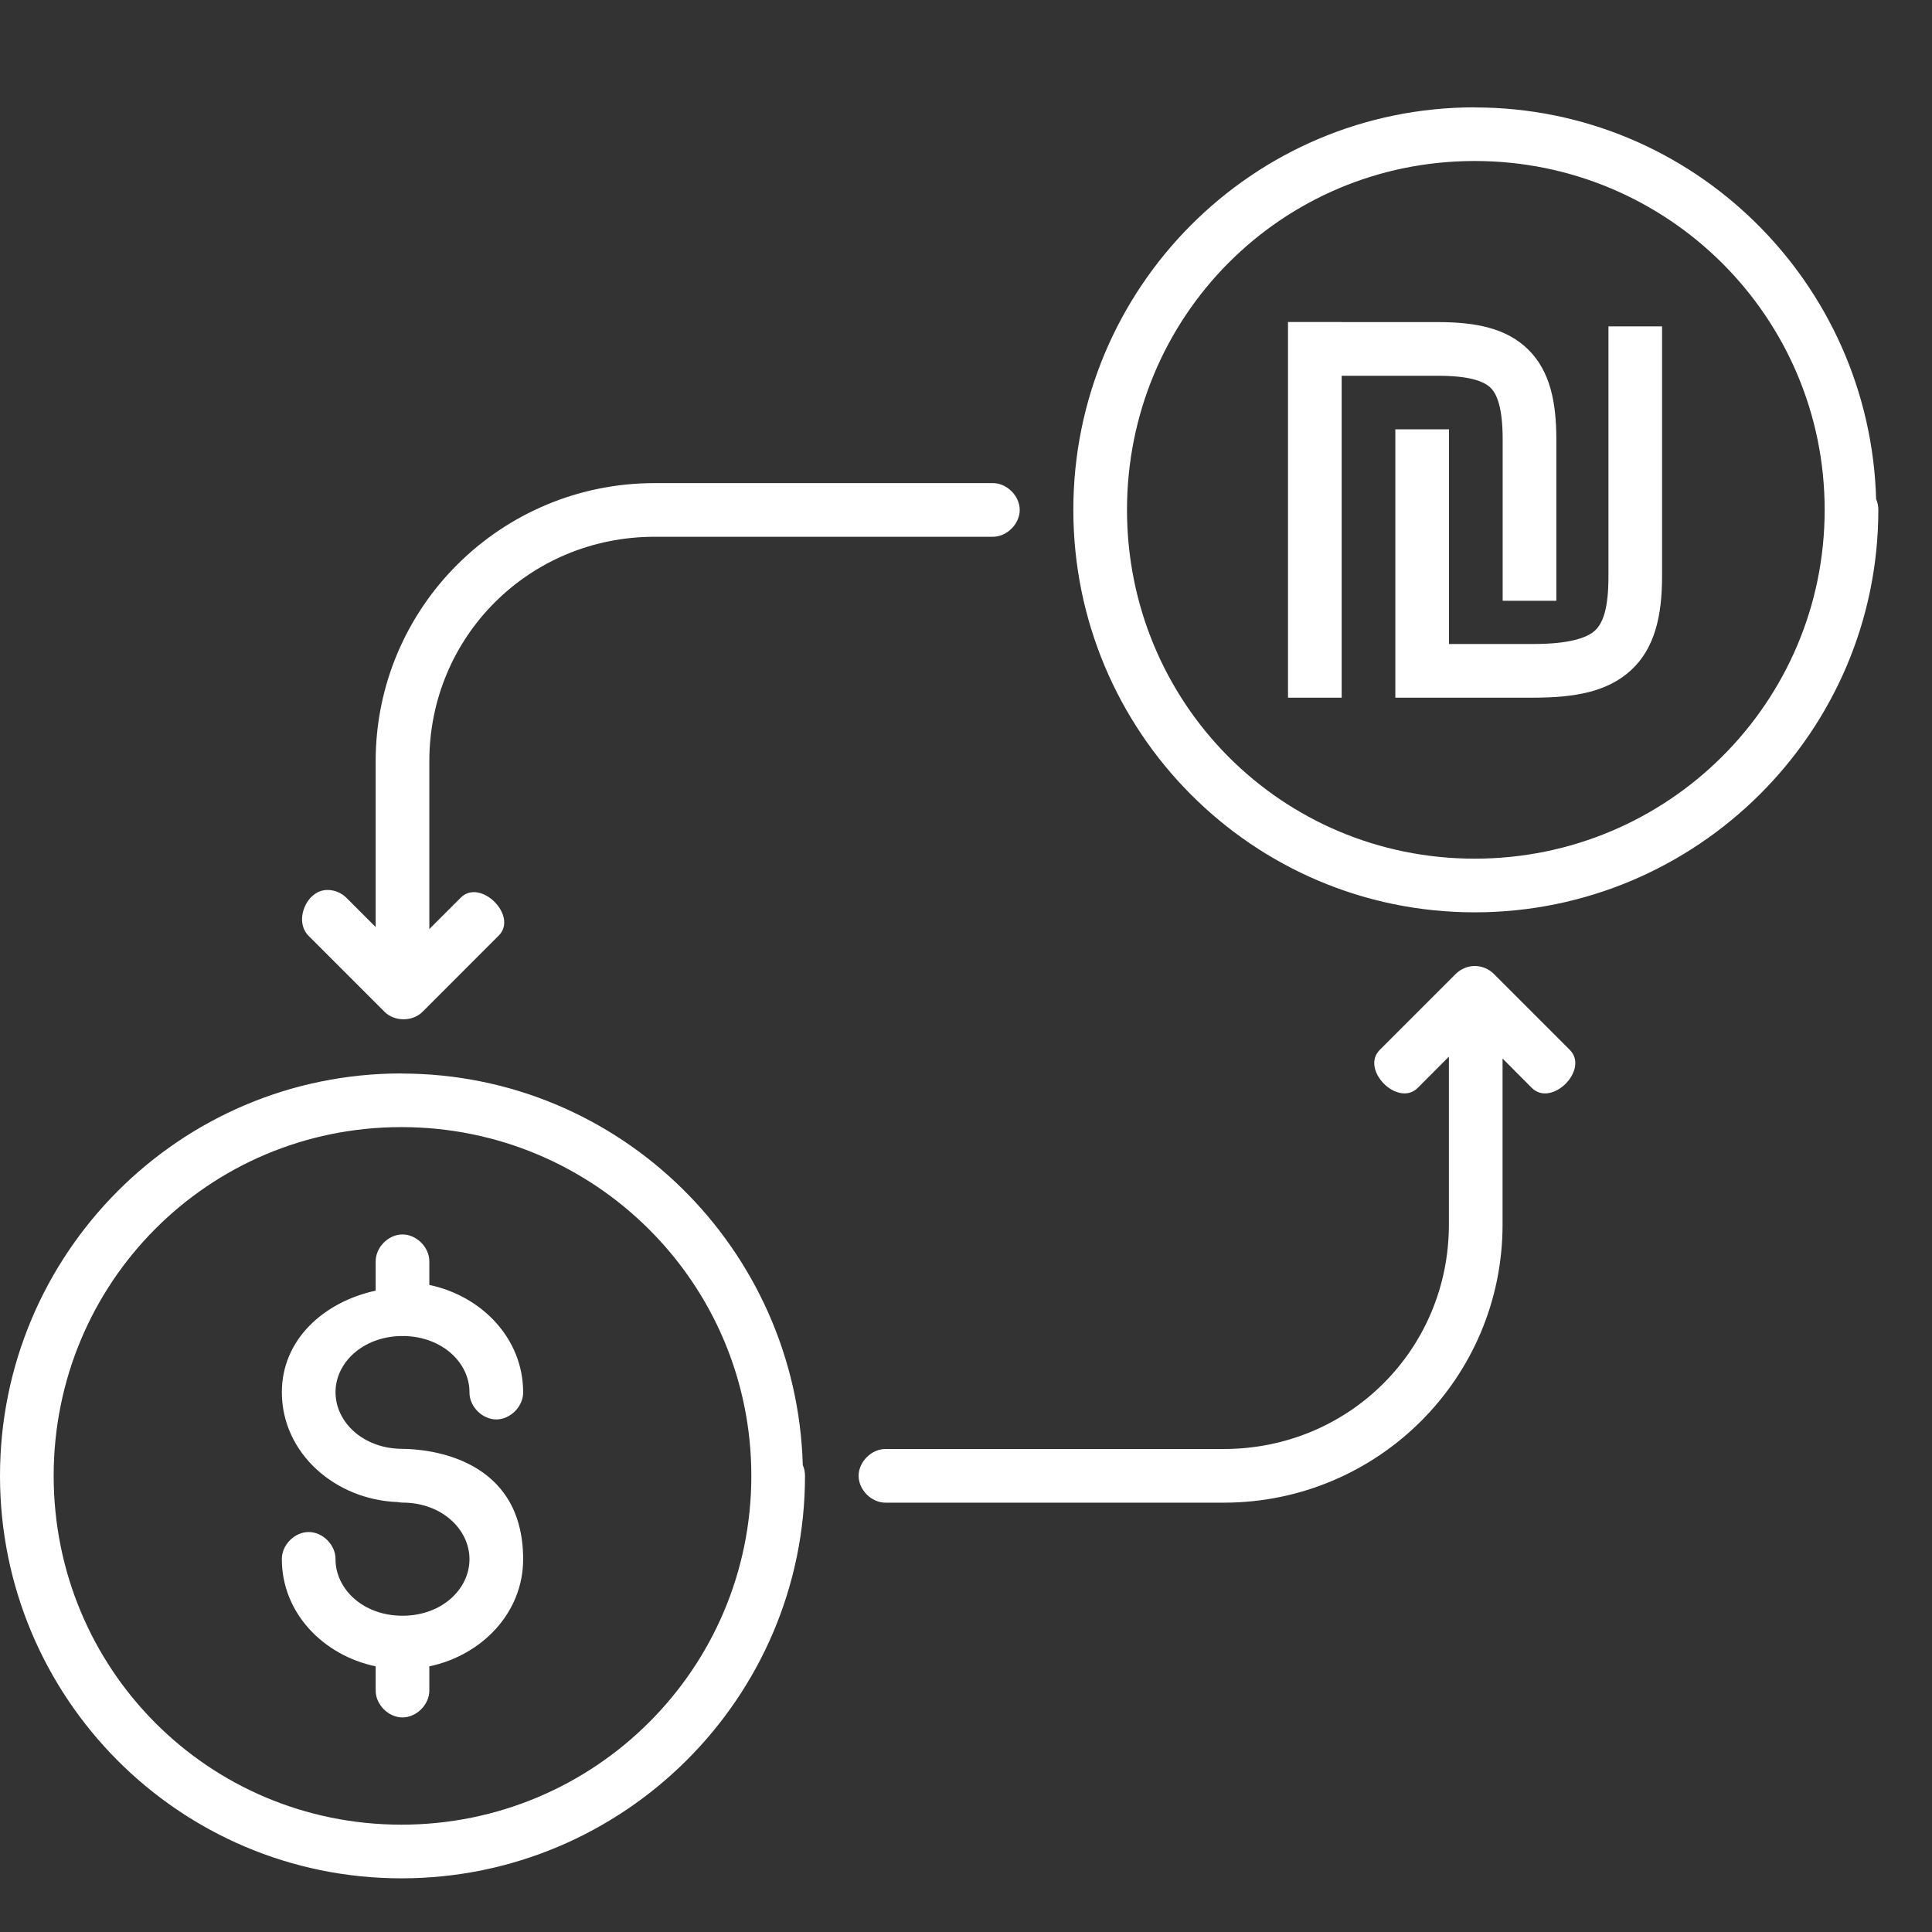 <?xml version="1.0" encoding="UTF-8" standalone="no"?>
<svg xmlns:dc="http://purl.org/dc/elements/1.1/" xmlns:cc="http://creativecommons.org/ns#" xmlns:rdf="http://www.w3.org/1999/02/22-rdf-syntax-ns#" xmlns:svg="http://www.w3.org/2000/svg" xmlns="http://www.w3.org/2000/svg" xmlns:sodipodi="http://sodipodi.sourceforge.net/DTD/sodipodi-0.dtd" xmlns:inkscape="http://www.inkscape.org/namespaces/inkscape" width="36px" height="36px" viewBox="0 0 36 36" id="svg2" version="1.1" inkscape:version="0.48.4 r9939" sodipodi:docname="currency money conversion shekel to american dollar.svg">
  <rect x="0" y="0" width="36" height="36" fill="#333333" stroke="none"/>
  <defs id="defs4"/>
  <sodipodi:namedview id="base" pagecolor="#ffffff" bordercolor="#666666" borderopacity="1.0" inkscape:pageopacity="0.0" inkscape:pageshadow="2" inkscape:zoom="5.6" inkscape:cx="-52.388499" inkscape:cy="20.53793" inkscape:document-units="px" inkscape:current-layer="layer1" showgrid="true" units="px" inkscape:snap-bbox="true" inkscape:bbox-paths="true" inkscape:bbox-nodes="true" inkscape:snap-bbox-midpoints="true" inkscape:window-width="1366" inkscape:window-height="705" inkscape:window-x="-8" inkscape:window-y="-8" inkscape:window-maximized="1">
    <inkscape:grid type="xygrid" id="grid3336"/>
  </sodipodi:namedview>
  
  <g inkscape:label="Layer 1" inkscape:groupmode="layer" id="layer1" transform="translate(0,-1016.362)">
    <path style="font-size:medium;font-style:normal;font-variant:normal;font-weight:normal;font-stretch:normal;text-indent:0;text-align:start;text-decoration:none;line-height:normal;letter-spacing:normal;word-spacing:normal;text-transform:none;direction:ltr;block-progression:tb;writing-mode:lr-tb;text-anchor:start;baseline-shift:baseline;color:#000000;fill:#ffffff;fill-opacity:1;fill-rule:nonzero;stroke:none;visibility:visible;display:inline;overflow:visible;enable-background:accumulate;font-family:sans-serif" d="M 27.479,2 C 23.335,2 20,5.37 20,9.5 20,13.632 23.335,17 27.479,17 31.621,17 35,13.636 35,9.5 c 2.08e-4,-0.067 -0.013,-0.134 -0.039,-0.195 -6.51e-4,-1.3e-6 -0.001,-1.3e-6 -0.002,0 -0.112,-4.038 -3.408,-7.303 -7.48,-7.303 z m 0,1 C 31.081,3 34,5.909 34,9.5 34,13.092 31.081,16 27.479,16 23.875,16 21,13.096 21,9.5 21,5.906 23.875,3 27.479,3 z M 24,6 l 0,7 1,0 0,-5.998 1.797,0 c 0.583,0 0.854,0.102 0.979,0.225 C 27.9,7.35 28,7.613 28,8.189 l 0,3.006 1,0 0,-3.006 C 29,7.5 28.887,6.92 28.479,6.516 28.07,6.111 27.49,6.002 26.797,6.002 L 25,6.002 25,6 z m 5.971,0.082 0,4.66 c 0,0.605 -0.104,0.872 -0.254,1.01 C 29.567,11.889 29.232,12 28.57,12 L 27,12 l 0,-4 -1,0 0,5 1,0 1.57,0 c 0.762,0 1.377,-0.103 1.822,-0.512 0.445,-0.409 0.578,-1.022 0.578,-1.746 l 0,-4.66 z M 12.197,9.002 C 9.328,9.002 7,11.32 7,14.184 l 0,3.09 -0.541,-0.541 c -0.093,-0.095 -0.226,-0.151 -0.359,-0.15 -0.394,0.002 -0.629,0.582 -0.348,0.857 l 1.414,1.414 c 0.185,0.185 0.522,0.185 0.707,0 L 9.287,17.439 C 9.67,17.072 8.947,16.35 8.58,16.732 L 8,17.312 8,14.184 c 0,-2.325 1.863,-4.182 4.197,-4.182 l 6.297,0 c 0.264,0.004 0.507,-0.236 0.507,-0.5 0,-0.264 -0.243,-0.504 -0.507,-0.5 z M 27.473,18 c -0.128,0.002 -0.255,0.056 -0.346,0.146 l -1.414,1.414 c -0.374,0.37 0.336,1.082 0.707,0.709 l 0.578,-0.58 0,3.129 C 26.998,25.144 25.137,27 22.803,27 l -6.297,0 c -0.264,-0.004 -0.507,0.236 -0.507,0.5 0,0.264 0.243,0.504 0.507,0.5 l 6.297,0 c 2.869,0 5.195,-2.318 5.195,-5.182 l 0,-3.094 0.543,0.545 c 0.371,0.373 1.081,-0.339 0.707,-0.709 L 27.834,18.146 C 27.74,18.052 27.606,17.998 27.473,18 z M 7.48,20.002 C 3.337,20.002 0,23.369 0,27.5 0,31.632 3.337,35 7.48,35 11.623,35 15,31.636 15,27.5 c 2.08e-4,-0.067 -0.013,-0.134 -0.039,-0.195 -6.51e-4,-10e-7 -0.001,-10e-7 -0.002,0 -0.112,-4.038 -3.407,-7.301 -7.479,-7.301 z m 0,1 C 11.083,21.002 14,23.909 14,27.5 14,31.092 11.083,34 7.48,34 3.877,34 1,31.096 1,27.5 1,23.906 3.877,21.002 7.48,21.002 z m 0.012,2 C 7.231,23.006 6.997,23.247 7,23.508 l 0,0.541 c -0.964,0.21 -1.748,0.909 -1.748,1.893 0,1.134 0.991,2.004 2.16,2.047 0.029,0.006 0.058,0.009 0.088,0.01 0.73,0 1.248,0.496 1.248,1.055 0,0.559 -0.518,1.053 -1.248,1.053 -0.73,0 -1.248,-0.494 -1.248,-1.053 0.004,-0.264 -0.236,-0.507 -0.5,-0.507 -0.264,0 -0.504,0.243 -0.5,0.507 0,0.998 0.768,1.79 1.748,1.996 l 0,0.445 c -0.004,0.264 0.236,0.507 0.5,0.507 0.264,0 0.504,-0.243 0.5,-0.507 l 0,-0.445 c 0.98,-0.206 1.748,-0.998 1.748,-1.996 0,-1.885 -1.748,-2.053 -2.248,-2.057 -0.73,0 -1.248,-0.496 -1.248,-1.055 0,-0.549 0.503,-1.03 1.213,-1.047 0.025,0.002 0.05,0.002 0.074,0 0.708,0.019 1.209,0.499 1.209,1.047 -0.004,0.264 0.236,0.507 0.5,0.507 0.264,0 0.504,-0.243 0.5,-0.507 C 9.748,24.944 8.98,24.149 8,23.943 L 8,23.508 C 8.003,23.241 7.759,22.998 7.492,23.002 z" transform="translate(0,1016.362)" id="path5471-7-7" inkscape:connector-curvature="0" sodipodi:nodetypes="csscccccsssssccccscsccscsccccssscccccscsccsscccccccccsscscscccccsscscssccccccsscccccssssscccsccsscscccsccccscccscccc"/>
  </g>

	
	
	
	</svg>

